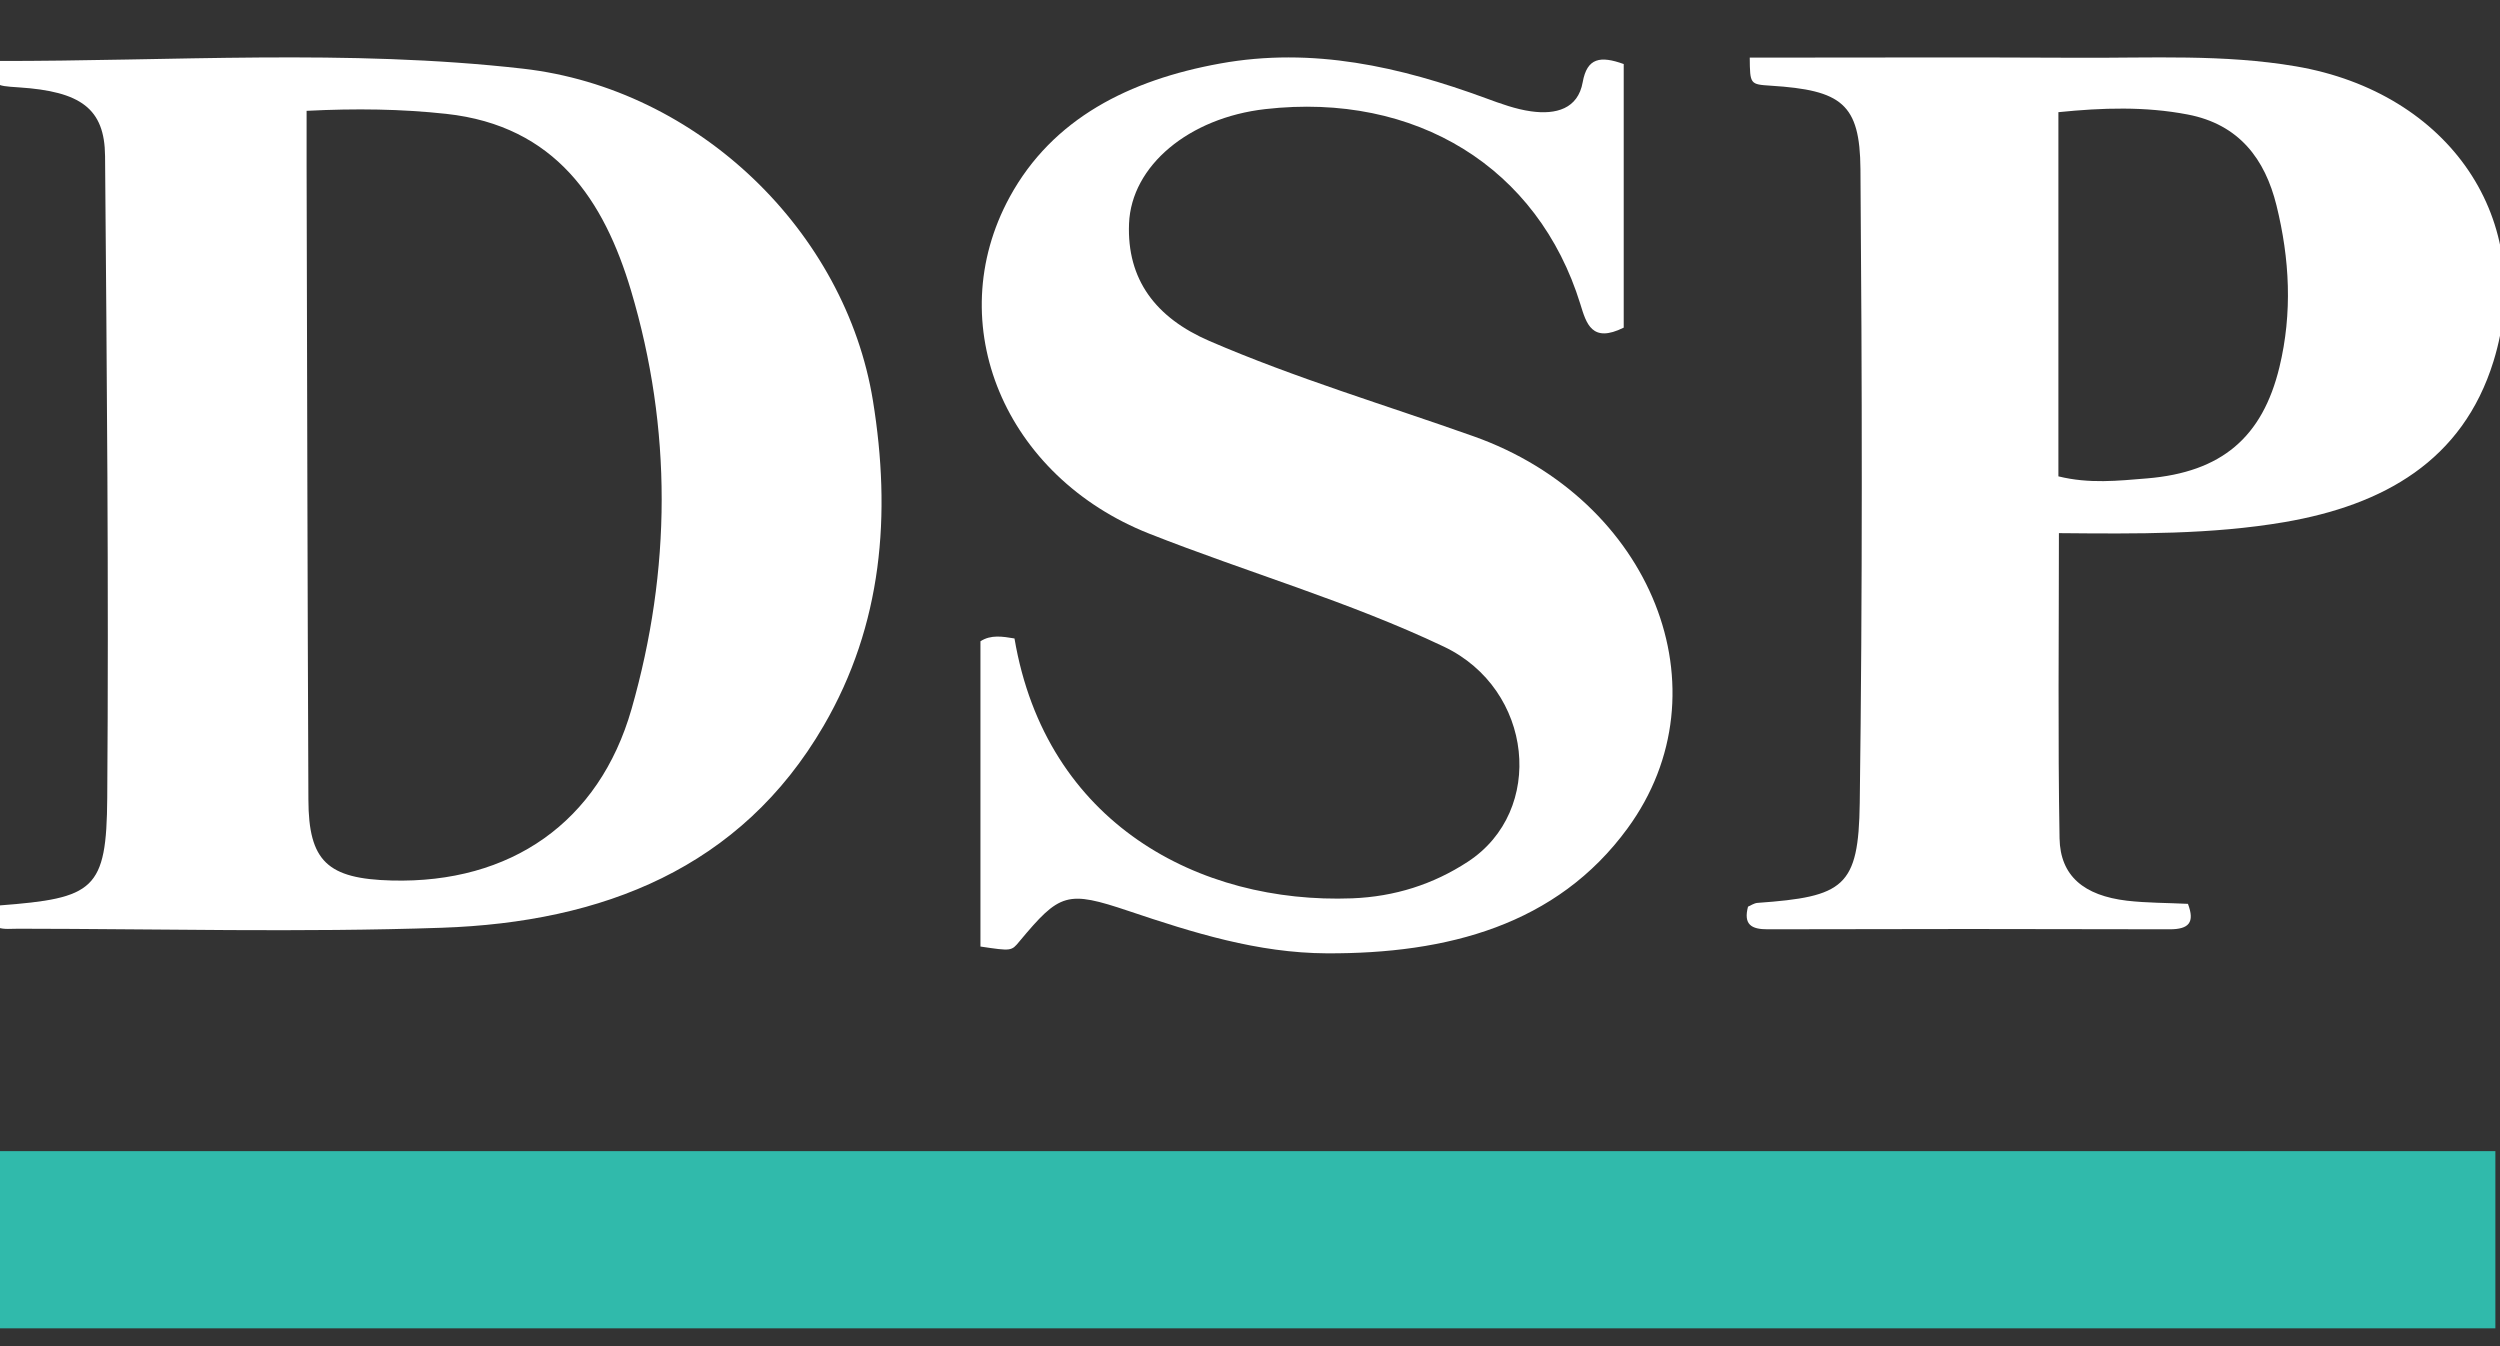 <svg width="39" height="21" viewBox="0 0 39 21" fill="none" xmlns="http://www.w3.org/2000/svg">
<rect x="0" y="0" width="39" height="21" fill="#333333" stroke="none"/>
<g clip-path="url(#clip0_1246_14628)">
<path d="M0 17.958C0 18.951 0 19.901 0 20.883C12.979 20.883 25.929 20.883 38.928 20.883C38.928 19.929 38.928 18.965 38.928 17.958C25.977 17.958 13.012 17.958 0 17.958Z" fill="#30BAAB"/>
<path d="M-0.12 0.98C-0.104 0.97 -0.087 0.951 -0.072 0.951C2.671 0.957 5.422 0.761 8.155 1.071C10.9 1.382 13.191 3.619 13.618 6.252C13.905 8.024 13.768 9.742 12.849 11.322C11.557 13.544 9.4 14.387 6.892 14.473C4.693 14.548 2.488 14.49 0.287 14.488C0.071 14.488 -0.198 14.544 -0.113 14.18C-0.079 14.161 -0.046 14.127 -0.011 14.125C1.473 14.012 1.662 13.885 1.673 12.448C1.698 9.111 1.666 5.773 1.639 2.435C1.633 1.693 1.259 1.426 0.294 1.363C-0.102 1.337 -0.102 1.337 -0.12 0.98ZM4.783 1.729C4.783 2.048 4.782 2.317 4.783 2.586C4.791 5.882 4.797 9.179 4.811 12.475C4.814 13.436 5.108 13.71 6.111 13.736C7.965 13.784 9.346 12.828 9.852 11.061C10.473 8.89 10.488 6.693 9.843 4.53C9.426 3.135 8.672 1.962 6.96 1.776C6.259 1.7 5.552 1.69 4.783 1.729Z" fill="white"/>
<path d="M32.119 8.317C32.119 9.943 32.102 11.511 32.129 13.078C32.14 13.666 32.509 13.971 33.181 14.051C33.494 14.087 33.81 14.084 34.132 14.1C34.242 14.392 34.147 14.497 33.847 14.497C31.757 14.491 29.667 14.491 27.577 14.497C27.32 14.498 27.196 14.423 27.269 14.144C27.312 14.126 27.363 14.089 27.417 14.085C28.766 13.989 28.994 13.839 29.012 12.528C29.056 9.231 29.049 5.934 29.023 2.637C29.015 1.617 28.728 1.407 27.627 1.337C27.3 1.316 27.3 1.316 27.296 0.899C29.005 0.899 30.714 0.892 32.423 0.901C33.556 0.907 34.691 0.843 35.817 1.035C38.217 1.446 39.578 3.44 38.898 5.638C38.417 7.189 37.184 7.879 35.638 8.145C34.498 8.339 33.348 8.328 32.119 8.317ZM32.111 7.431C32.592 7.55 33.043 7.5 33.494 7.463C34.658 7.366 35.294 6.821 35.559 5.728C35.764 4.881 35.719 4.038 35.513 3.204C35.335 2.484 34.933 1.94 34.127 1.786C33.464 1.659 32.799 1.68 32.111 1.75C32.111 3.641 32.111 5.511 32.111 7.431Z" fill="white"/>
<path d="M15.295 14.766C15.295 13.183 15.295 11.597 15.295 10.004C15.459 9.897 15.643 9.93 15.826 9.96C16.316 12.851 18.715 14.104 21.094 14.014C21.759 13.988 22.36 13.795 22.897 13.444C24.115 12.65 23.922 10.753 22.525 10.088C21.047 9.385 19.455 8.928 17.928 8.325C15.678 7.436 14.669 5.058 15.752 3.072C16.421 1.847 17.62 1.247 19.033 0.991C20.479 0.729 21.841 1.041 23.176 1.531C23.407 1.616 23.645 1.704 23.886 1.737C24.272 1.791 24.616 1.699 24.69 1.283C24.758 0.9 24.966 0.868 25.33 0.999C25.33 1.141 25.33 1.274 25.33 1.406C25.33 2.647 25.33 3.888 25.33 5.111C24.833 5.358 24.747 5.049 24.653 4.743C23.995 2.614 22.089 1.435 19.739 1.702C18.548 1.837 17.649 2.585 17.613 3.488C17.578 4.361 18.029 4.957 18.866 5.319C20.206 5.898 21.612 6.318 22.99 6.807C25.761 7.791 26.968 10.764 25.39 12.922C24.286 14.434 22.574 14.88 20.697 14.872C19.619 14.867 18.613 14.55 17.611 14.213C16.642 13.887 16.535 13.929 15.902 14.687C15.778 14.838 15.778 14.838 15.295 14.766Z" fill="white"/>
</g>
<defs>
<clipPath id="clip0_1246_14628">
<rect width="39" height="19.861" fill="white" transform="translate(0 0.861)"/>
</clipPath>
</defs>
</svg>
